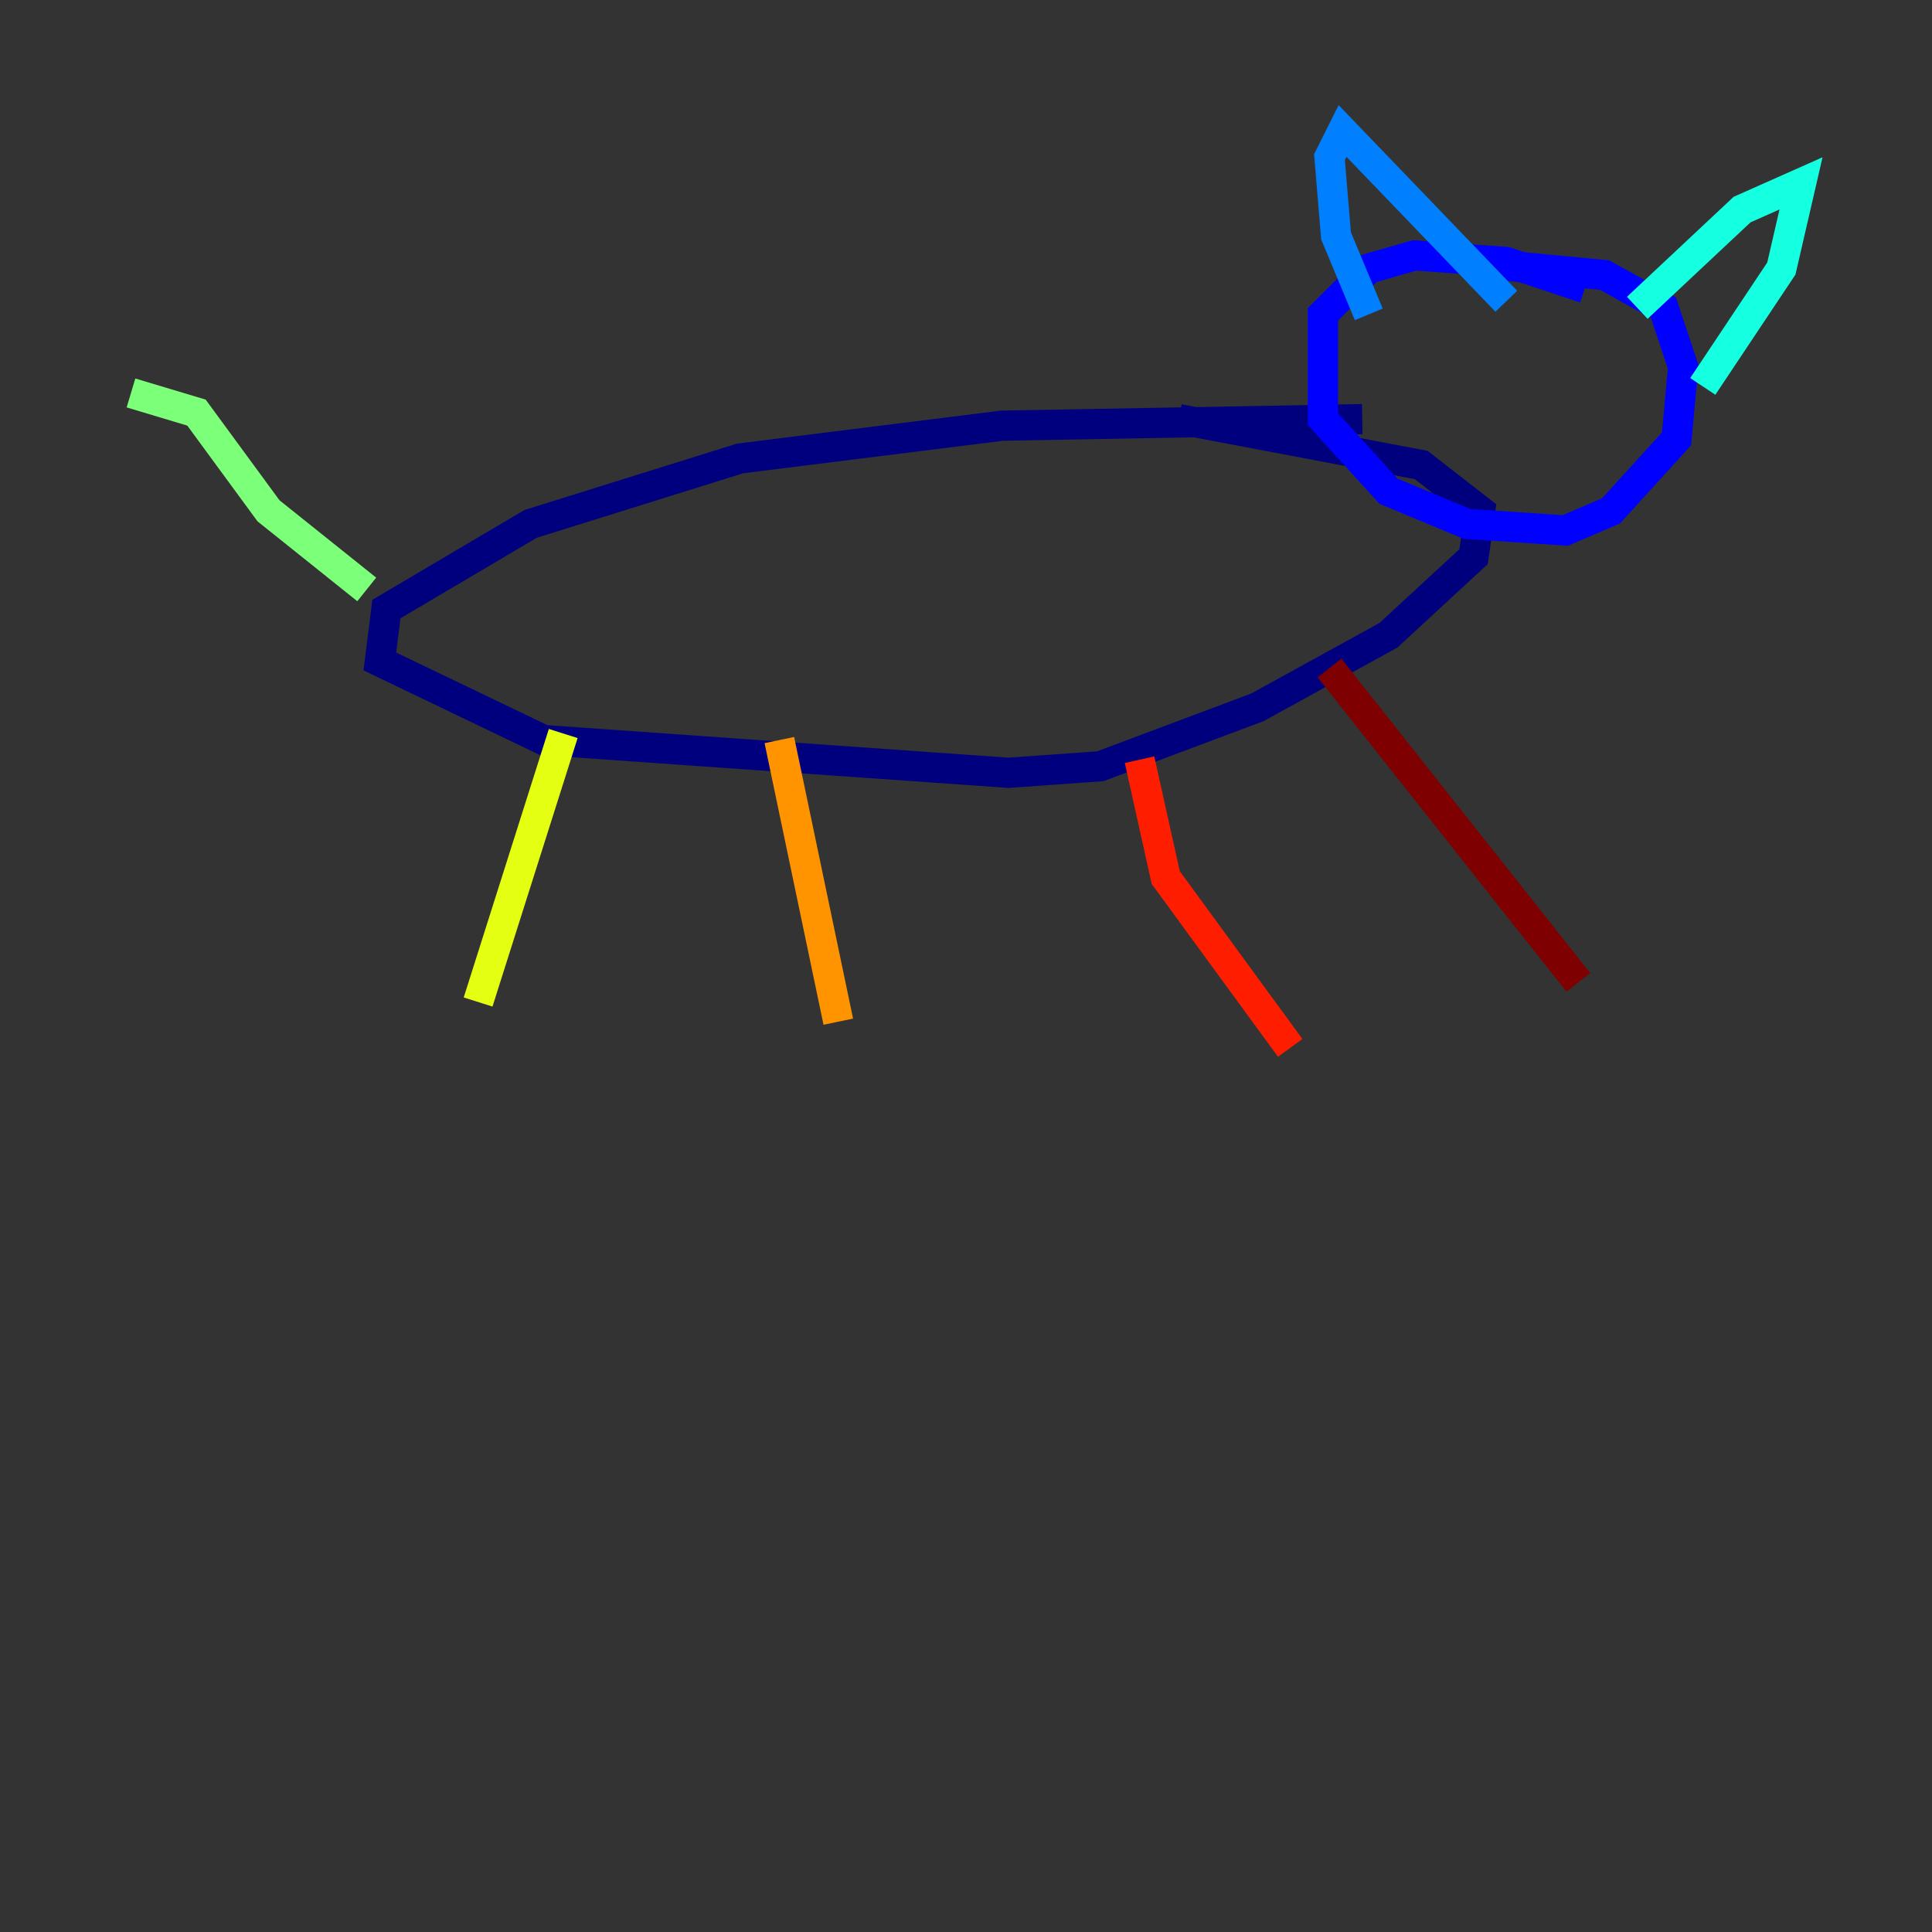<?xml version="1.0" encoding="utf-8" ?>
<svg baseProfile="tiny" height="128" version="1.2" viewBox="0,0,128,128" width="128" xmlns="http://www.w3.org/2000/svg" xmlns:ev="http://www.w3.org/2001/xml-events" xmlns:xlink="http://www.w3.org/1999/xlink"><rect x="0" y="0" width="128" height="128" fill="#333333" stroke="none"/><defs /><polyline fill="none" points="90.251,27.77 66.386,28.203 49.031,30.373 35.146,34.712 25.6,40.352 25.166,43.824 36.014,49.031 66.82,51.2 72.895,50.766 83.308,46.861 91.986,42.088 97.627,36.881 98.061,33.844 94.156,30.807 78.102,27.77" stroke="#00007f" stroke-width="2" /><polyline fill="none" points="105.003,19.091 99.797,17.356 93.722,16.922 90.685,17.79 87.647,20.827 87.647,27.77 91.986,32.542 97.193,34.712 103.702,35.146 106.739,33.844 111.078,29.071 111.512,24.298 110.21,20.393 106.305,18.224 97.193,17.356" stroke="#0000ff" stroke-width="2" /><polyline fill="none" points="90.685,20.827 88.515,15.62 88.081,10.414 88.949,8.678 99.797,19.959" stroke="#0080ff" stroke-width="2" /><polyline fill="none" points="108.475,20.393 115.417,13.885 119.322,12.149 118.02,17.79 112.814,25.6" stroke="#15ffe1" stroke-width="2" /><polyline fill="none" points="24.298,39.051 17.79,33.844 13.017,27.336 8.678,26.034" stroke="#7cff79" stroke-width="2" /><polyline fill="none" points="37.315,48.597 31.675,66.386" stroke="#e4ff12" stroke-width="2" /><polyline fill="none" points="51.634,49.031 55.539,67.688" stroke="#ff9400" stroke-width="2" /><polyline fill="none" points="75.498,50.332 77.234,58.142 85.478,69.424" stroke="#ff1d00" stroke-width="2" /><polyline fill="none" points="88.081,44.258 104.57,65.085" stroke="#7f0000" stroke-width="2" /></svg>